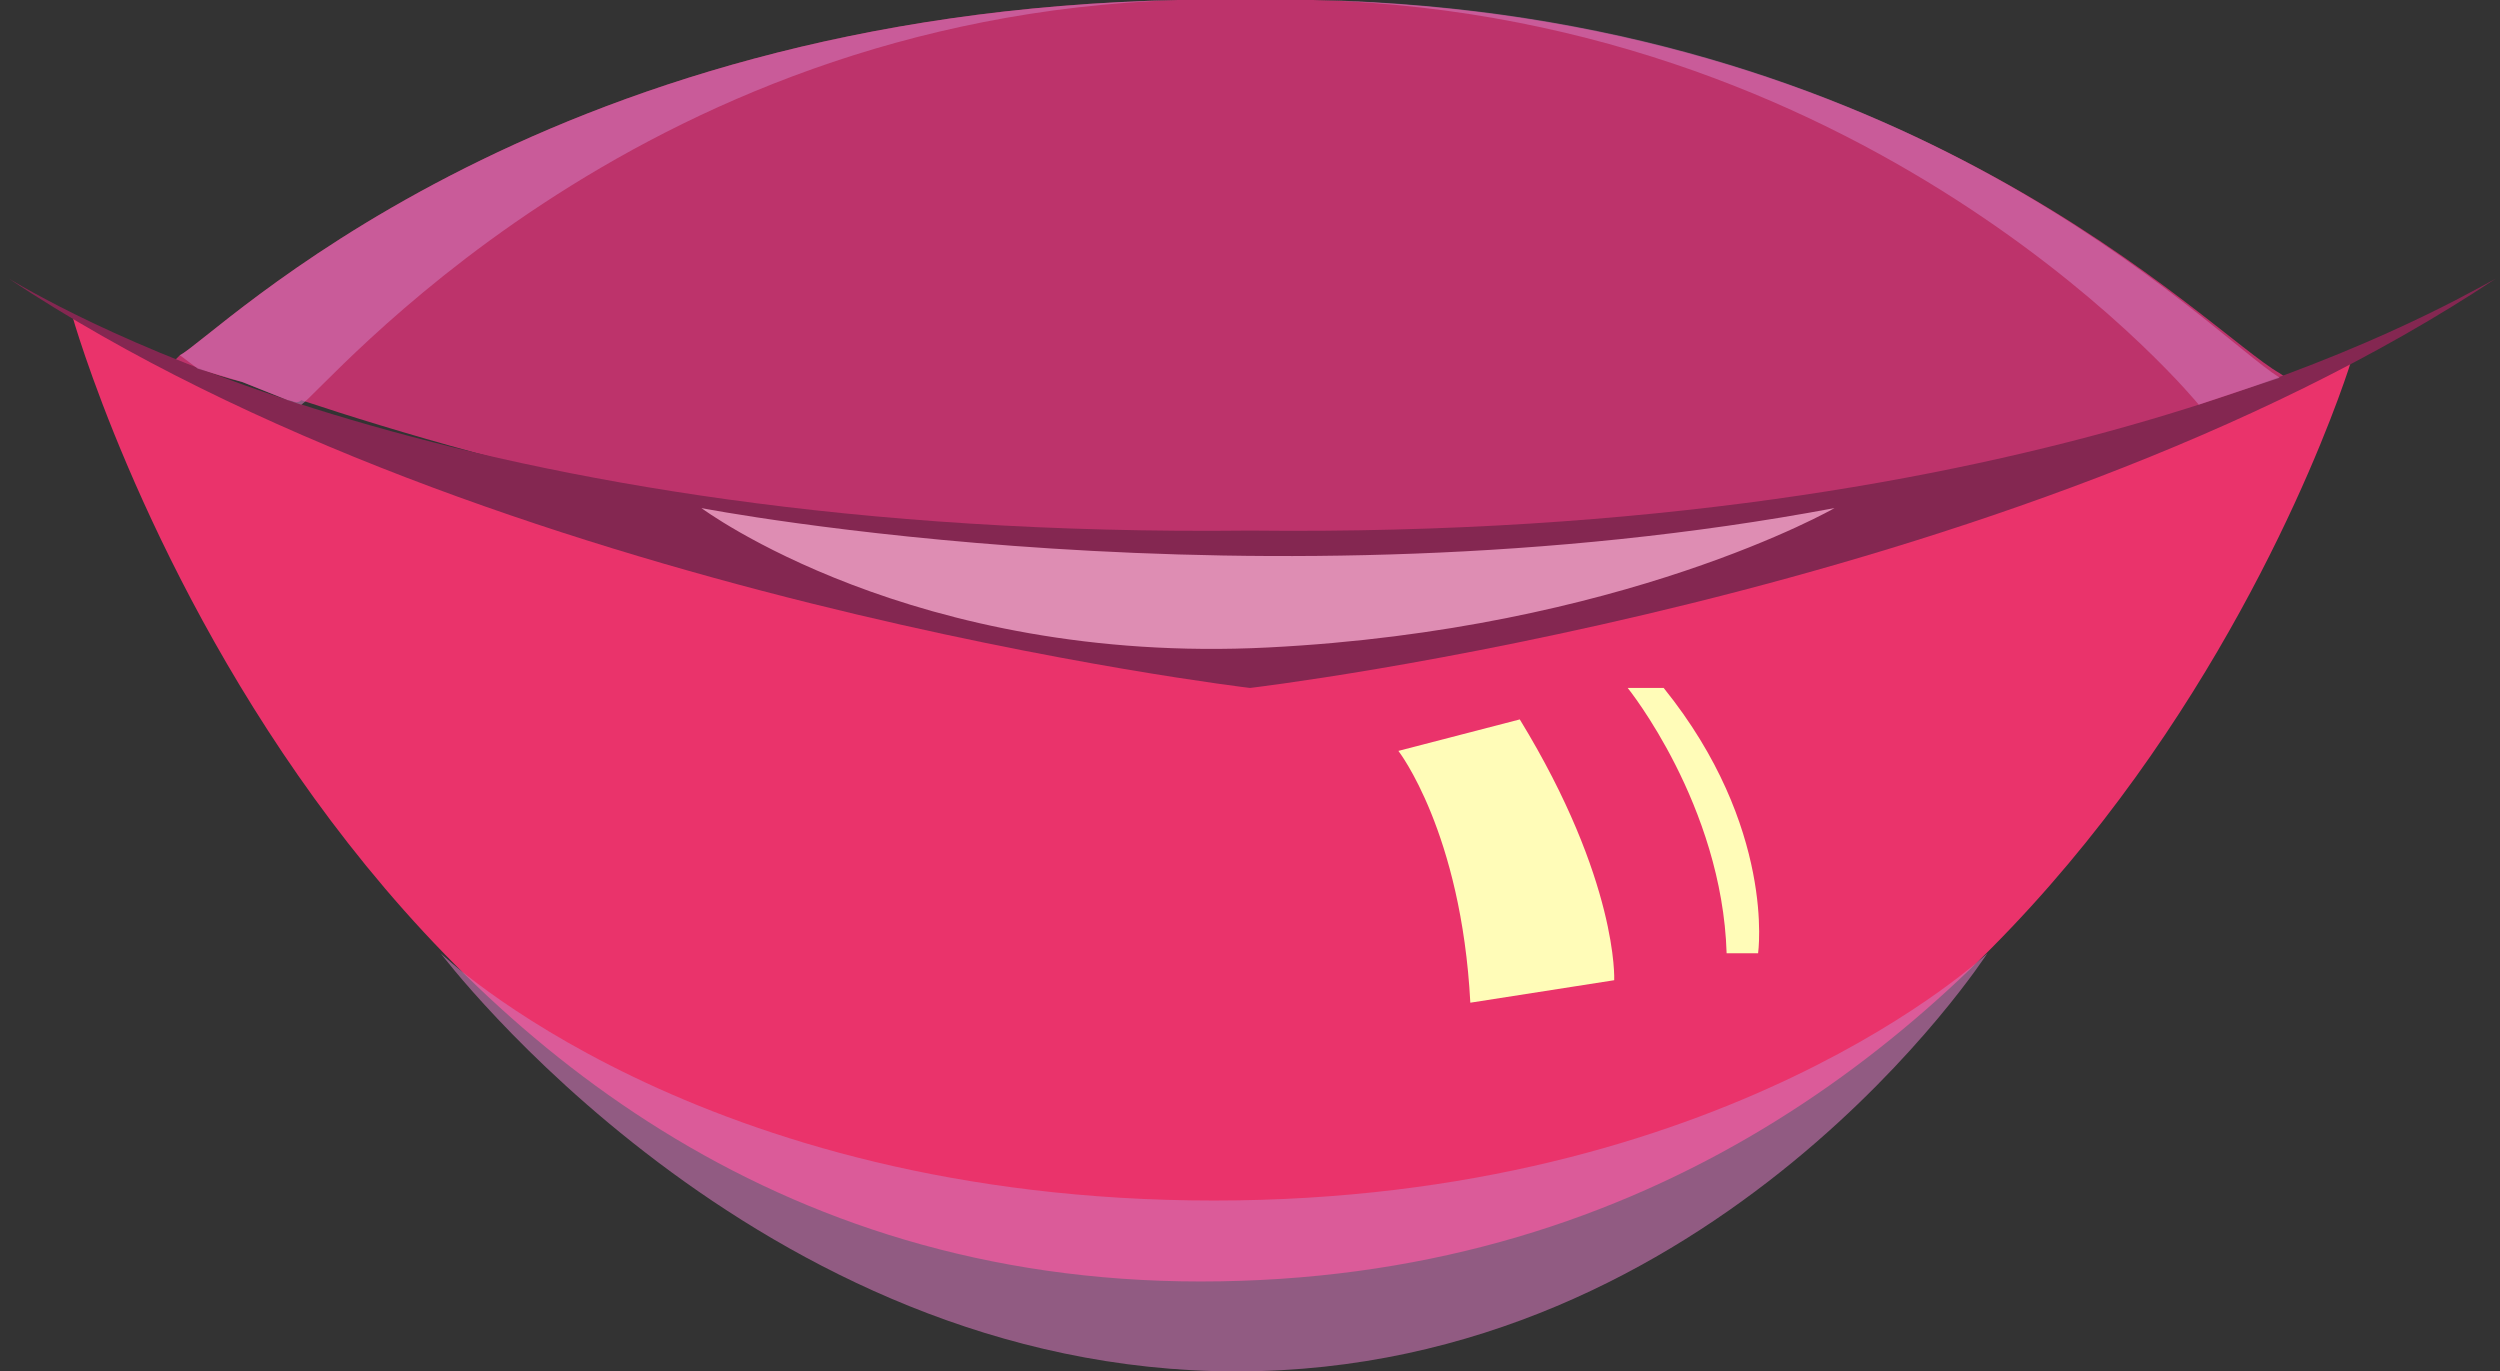 <?xml version="1.0" encoding="utf-8"?>
<!-- Generator: Adobe Illustrator 28.0.0, SVG Export Plug-In . SVG Version: 6.00 Build 0)  -->
<svg version="1.1" id="Lager_1" xmlns="http://www.w3.org/2000/svg" xmlns:xlink="http://www.w3.org/1999/xlink" x="0px" y="0px"
	 viewBox="0 0 55.6 30.5" style="enable-background:new 0 0 55.6 30.5;" xml:space="preserve">
<rect x="0" y="0" width="55.6" height="30.5" fill="#333333" stroke="none"/>
<style type="text/css">
	.st0{fill:#EA336B;}
	.st1{fill:#BD336B;}
	.st2{fill:#842751;}
	.st3{opacity:0.6;fill:#D177B8;}
	.st4{fill:#DE8DB3;}
	.st5{fill:#FFFCB8;}
</style>
<g>
	<path class="st0" d="M1.6,7c0,0,6,21.5,25.1,21.5C46.1,28.5,52.3,8,52.3,8s-6.8,4.7-24.5,4.7C10.1,12.6,1.6,7,1.6,7z"/>
	<path class="st1" d="M51.1,8.6c0,0-11.2,4-23.3,4c-8.5,0-16.9-2.3-21.1-3.7C6.6,9,6.5,8.9,6.4,8.9l-1-0.4C5,8.4,4.7,8.3,4.4,8.2
		L3.9,8L4,7.9C4.8,7.5,11.8,0.3,26.2,0c0.5,0,1,0,1.5,0c0.5,0,1,0,1.5,0c13.3,0.3,19.9,7.4,21.5,8.3C51,8.5,51.1,8.6,51.1,8.6z"/>
	<g>
		<path class="st2" d="M0.2,6.2C0.1,6.1,0.1,6.1,0,6C0,6,0.1,6.1,0.2,6.2z"/>
		<path class="st2" d="M27.8,11.8C10.1,12,1.4,6.9,0.2,6.2c10.7,7.1,27.6,9.1,27.6,9.1s17-2,27.7-9.1C54.2,6.9,45.5,12,27.8,11.8z"
			/>
		<path class="st2" d="M55.4,6.2C55.5,6.1,55.6,6,55.6,6C55.5,6.1,55.5,6.1,55.4,6.2z"/>
	</g>
	<path class="st3" d="M9.8,21.2c0,0,7,9.3,17.7,9.3c10.7,0,16.7-9.3,16.7-9.3s-5.8,5.5-17.2,5.5C15.5,26.7,9.8,21.2,9.8,21.2z"/>
	<path class="st3" d="M4,7.9C4.8,7.5,11.8,0.3,26.2,0C14,0.4,7.2,8.7,6.7,9c0,0,0,0,0,0L6.4,8.9l-1-0.4l-1-0.3L4,7.9L4,7.9z"/>
	<path class="st3" d="M50.7,8.4L48.9,9c0,0-7-8.6-19.6-9C42.5,0.3,49.1,7.4,50.7,8.4z"/>
	<path class="st4" d="M15.6,11.3c0,0,12.4,2.4,25.2,0c0,0-4.7,2.7-12.6,3.1S15.6,11.3,15.6,11.3z"/>
	<path class="st5" d="M31.1,16.7c0,0,1.4,1.8,1.6,5.6l3.2-0.5c0,0,0.1-2.2-2.1-5.8L31.1,16.7z"/>
	<path class="st5" d="M36.2,15.3c0,0,2.1,2.6,2.2,5.9h0.7c0,0,0.4-2.8-2.1-5.9H36.2z"/>
</g>
</svg>

